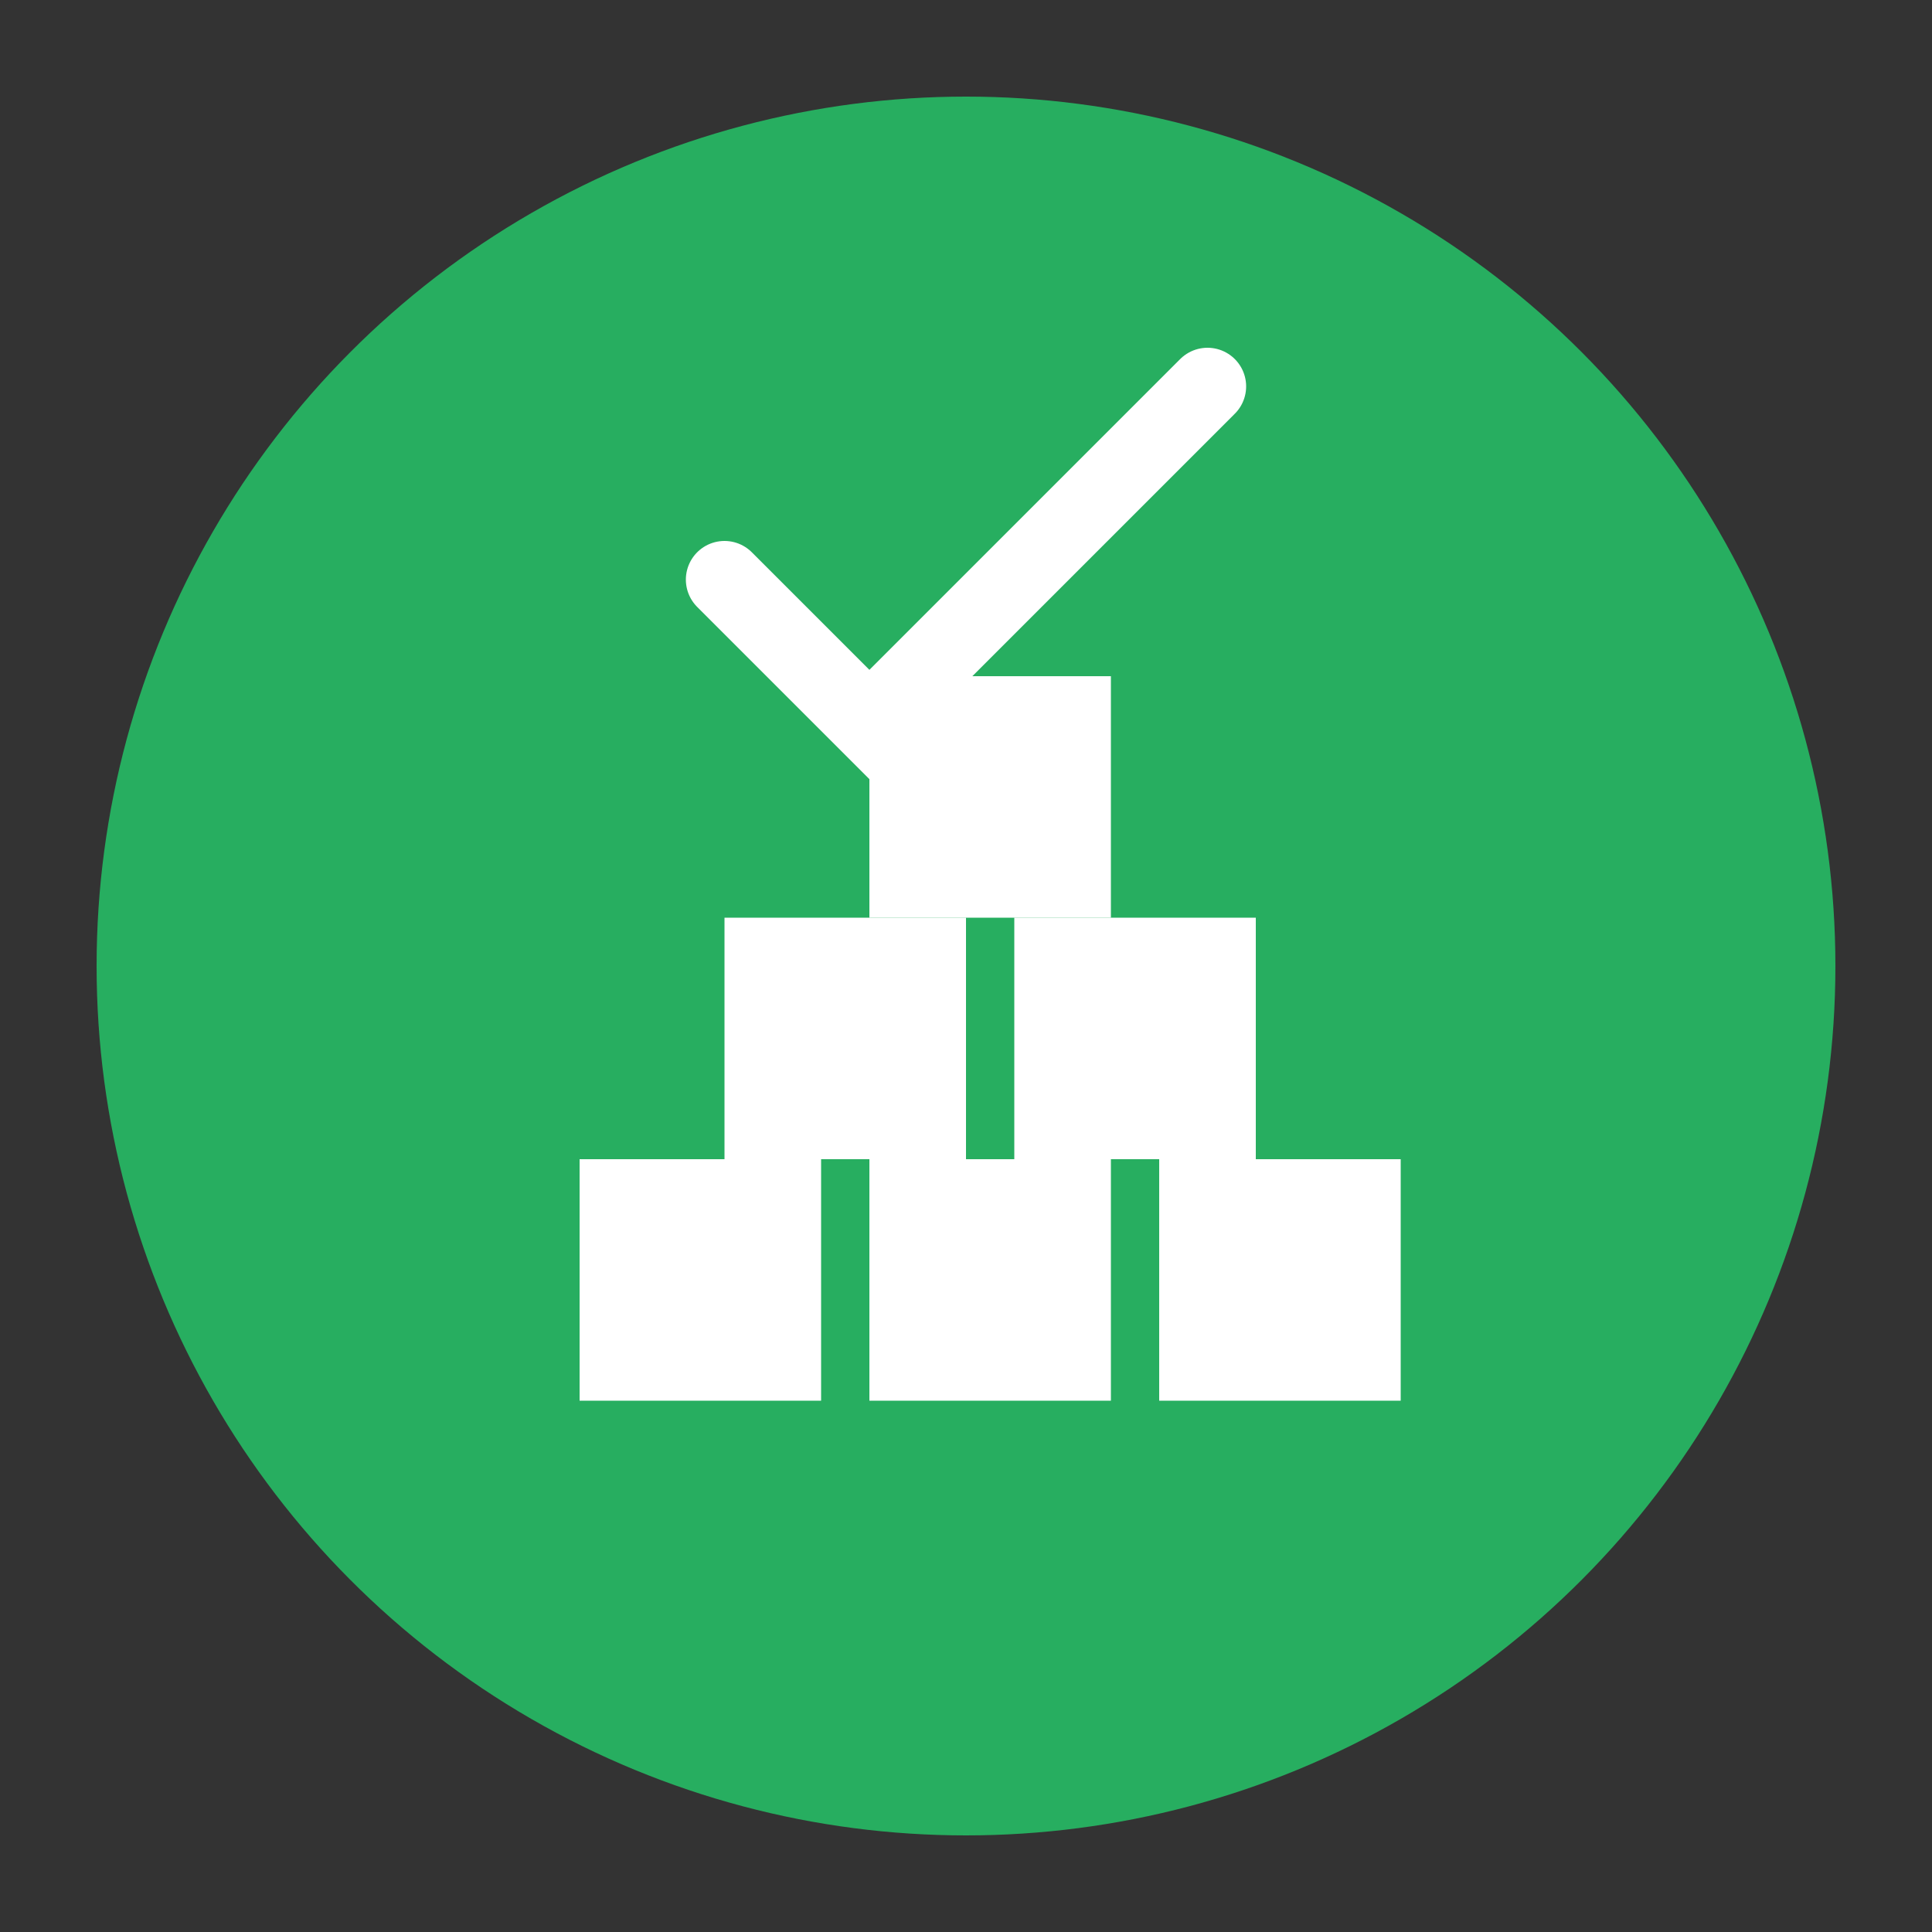 <svg xmlns="http://www.w3.org/2000/svg" viewBox="0 0 200 200">
  <rect x="0" y="0" width="200" height="200" fill="#333333" stroke="none"/>
  <circle cx="100" cy="100" r="90" fill="#27ae60"/>
  <rect x="60" y="120" width="25" height="25" fill="white"/>
  <rect x="90" y="120" width="25" height="25" fill="white"/>
  <rect x="120" y="120" width="25" height="25" fill="white"/>
  <rect x="75" y="95" width="25" height="25" fill="white"/>
  <rect x="105" y="95" width="25" height="25" fill="white"/>
  <rect x="90" y="70" width="25" height="25" fill="white"/>
  <path d="M75 60 L90 75 L125 40" stroke="white" stroke-width="8" stroke-linecap="round" fill="none"/>
</svg> 